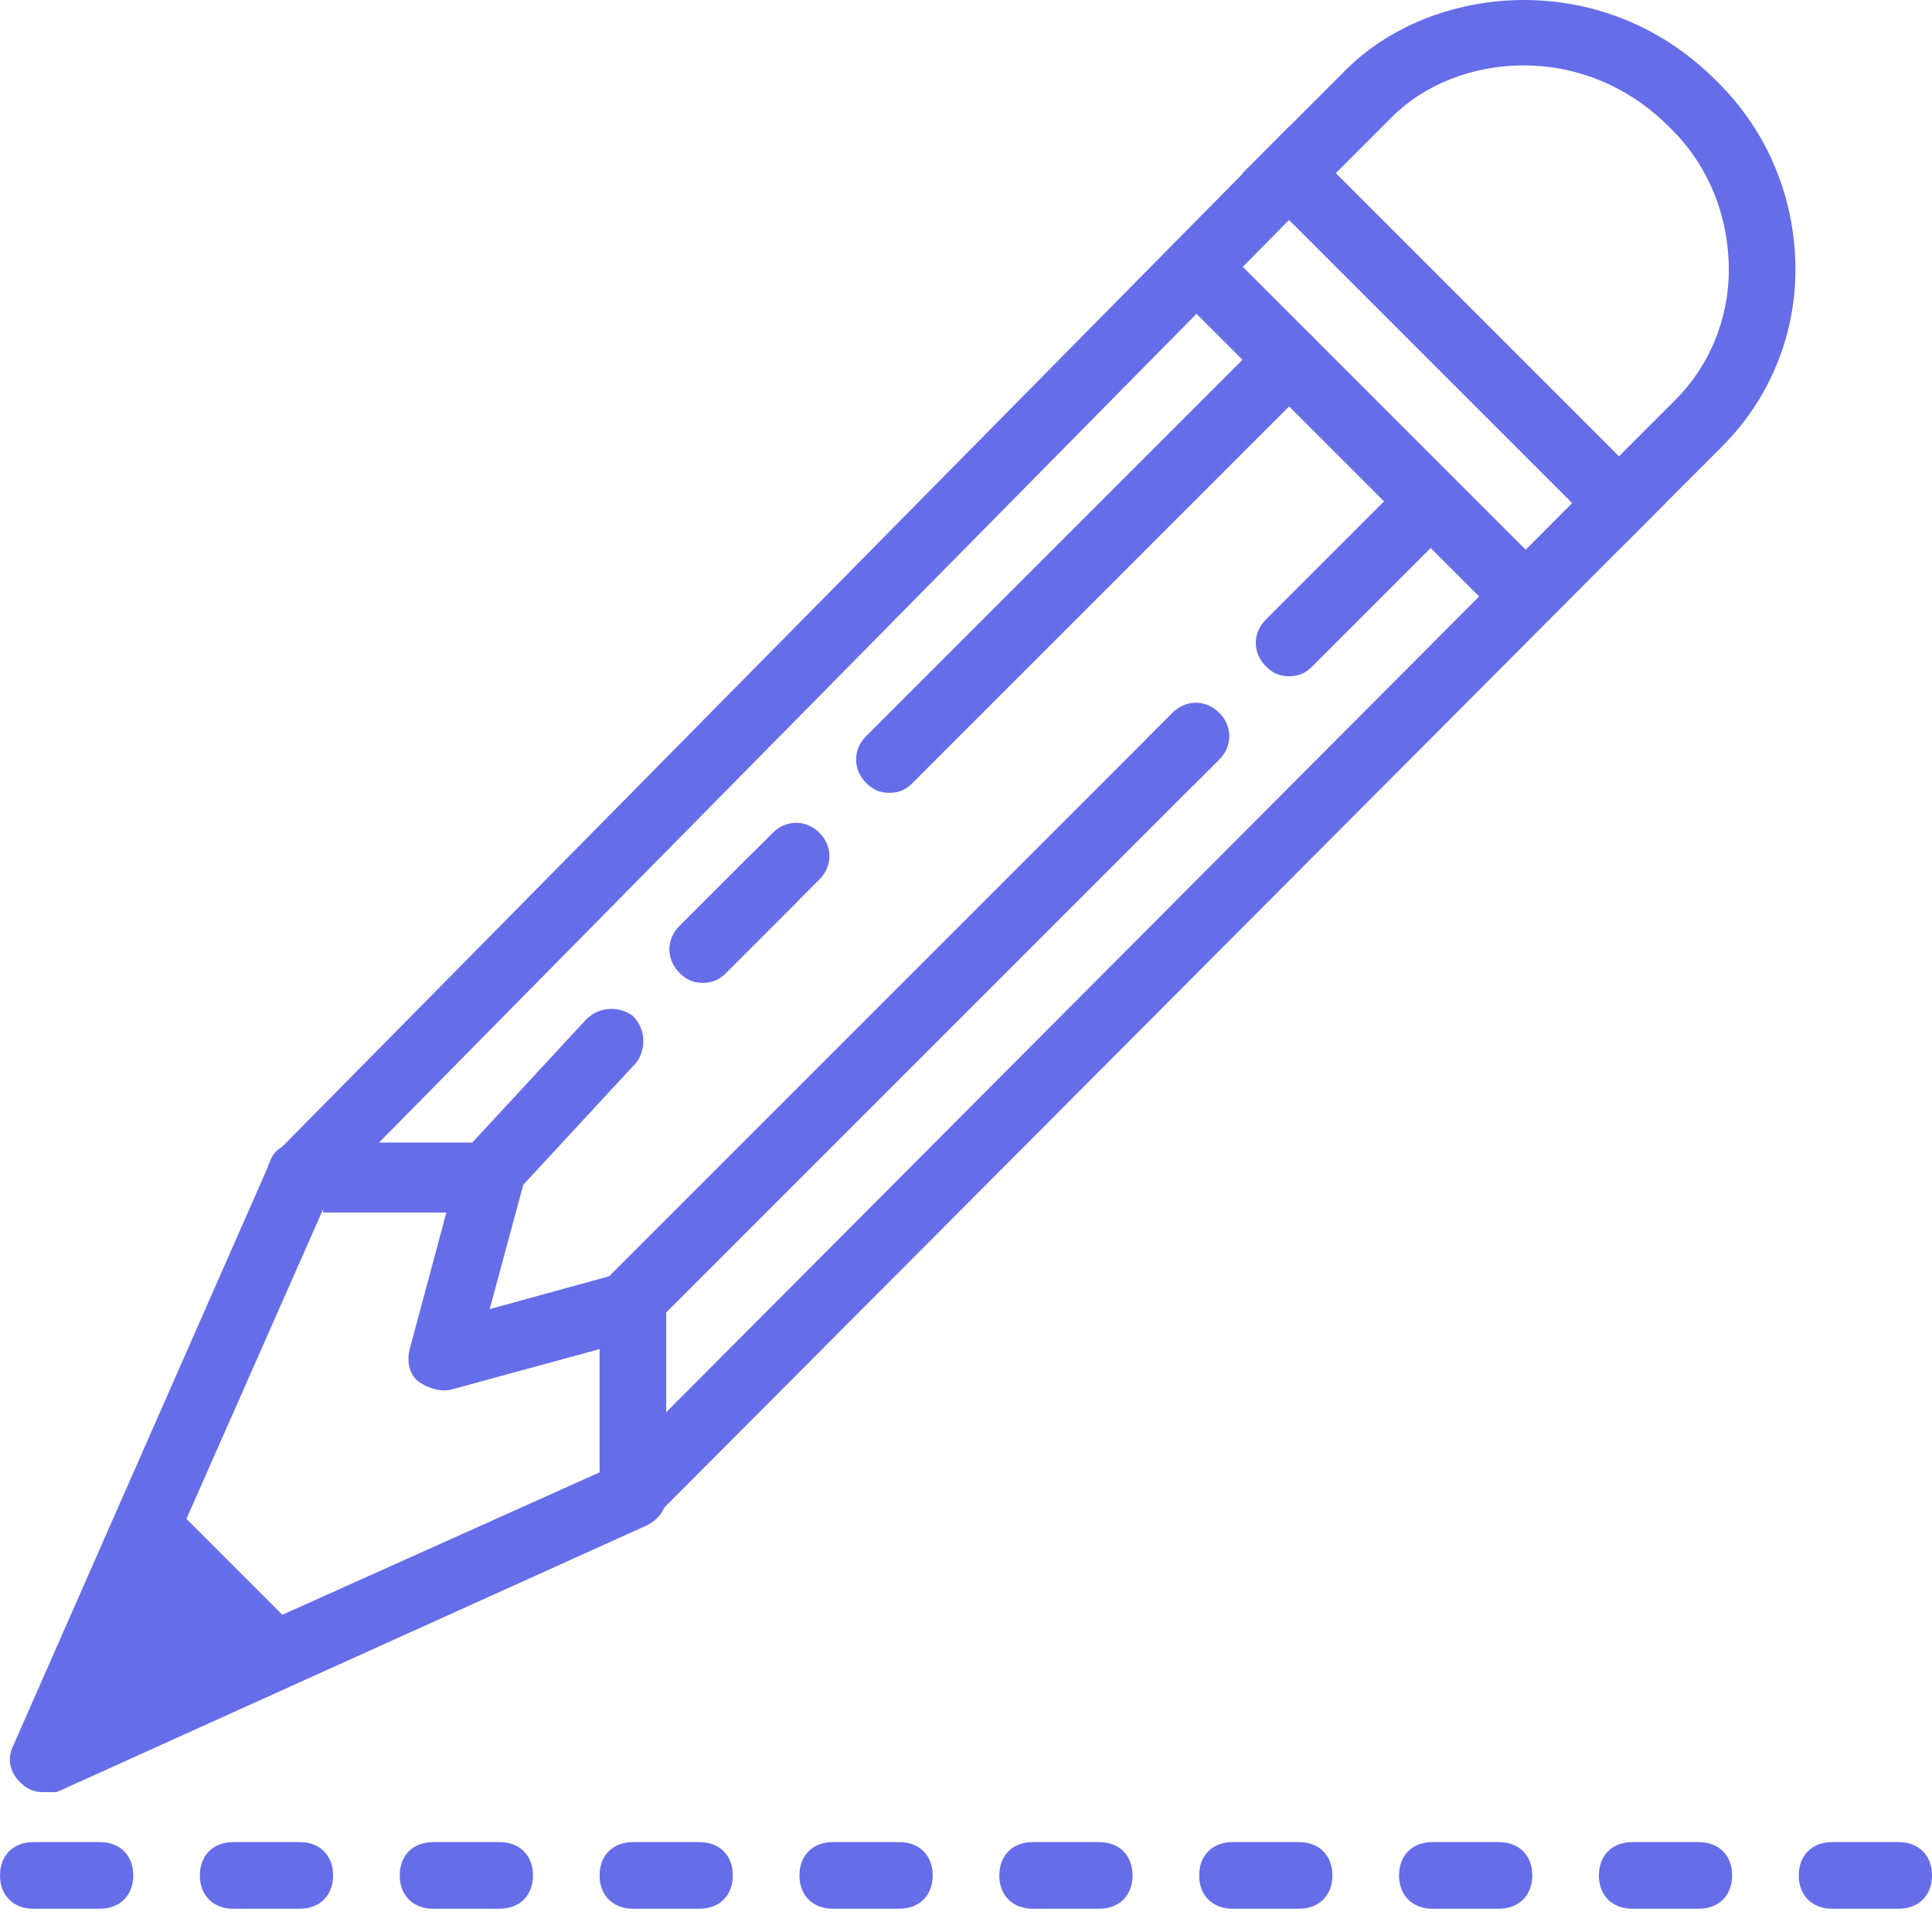 <svg width="58" height="58" viewBox="0 0 58 58" fill="none" xmlns="http://www.w3.org/2000/svg">
<path d="M57 57.301H55C54.4 57.301 54 56.901 54 56.301C54 55.701 54.4 55.301 55 55.301H57C57.6 55.301 58 55.701 58 56.301C58 56.901 57.6 57.301 57 57.301ZM51 57.301H49C48.4 57.301 48 56.901 48 56.301C48 55.701 48.4 55.301 49 55.301H51C51.6 55.301 52 55.701 52 56.301C52 56.901 51.6 57.301 51 57.301ZM45 57.301H43C42.4 57.301 42 56.901 42 56.301C42 55.701 42.4 55.301 43 55.301H45C45.6 55.301 46 55.701 46 56.301C46 56.901 45.6 57.301 45 57.301ZM39 57.301H37C36.4 57.301 36 56.901 36 56.301C36 55.701 36.4 55.301 37 55.301H39C39.6 55.301 40 55.701 40 56.301C40 56.901 39.6 57.301 39 57.301ZM33 57.301H31C30.4 57.301 30 56.901 30 56.301C30 55.701 30.4 55.301 31 55.301H33C33.6 55.301 34 55.701 34 56.301C34 56.901 33.6 57.301 33 57.301ZM27 57.301H25C24.4 57.301 24 56.901 24 56.301C24 55.701 24.4 55.301 25 55.301H27C27.6 55.301 28 55.701 28 56.301C28 56.901 27.6 57.301 27 57.301ZM21 57.301H19C18.4 57.301 18 56.901 18 56.301C18 55.701 18.4 55.301 19 55.301H21C21.6 55.301 22 55.701 22 56.301C22 56.901 21.6 57.301 21 57.301ZM15 57.301H13C12.4 57.301 12 56.901 12 56.301C12 55.701 12.4 55.301 13 55.301H15C15.6 55.301 16 55.701 16 56.301C16 56.901 15.6 57.301 15 57.301ZM9 57.301H7C6.4 57.301 6 56.901 6 56.301C6 55.701 6.4 55.301 7 55.301H9C9.6 55.301 10 55.701 10 56.301C10 56.901 9.6 57.301 9 57.301ZM3 57.301H1C0.4 57.301 0 56.901 0 56.301C0 55.701 0.4 55.301 1 55.301H3C3.6 55.301 4 55.701 4 56.301C4 56.901 3.6 57.301 3 57.301Z" fill="#666DE9"/>
<path d="M26.7 23.801C26.4 23.801 26.2 23.701 26 23.501C25.6 23.101 25.6 22.501 26 22.101L38 10.101C38.4 9.701 39 9.701 39.4 10.101C39.8 10.501 39.8 11.101 39.4 11.501L27.4 23.501C27.2 23.701 27 23.801 26.7 23.801Z" fill="#666DE9"/>
<path d="M35.2 23.801C34.9 23.801 34.7 23.701 34.5 23.501C34.1 23.101 34.1 22.501 34.5 22.101L35.2 21.401C35.6 21.001 36.2 21.001 36.6 21.401C37 21.801 37 22.401 36.6 22.801L35.9 23.501C35.7 23.701 35.5 23.801 35.2 23.801Z" fill="#666DE9"/>
<path d="M21.1 29.501C20.8 29.501 20.6 29.401 20.4 29.201C20 28.801 20 28.201 20.4 27.801L22.5 25.701C22.9 25.301 23.5 25.301 23.9 25.701C24.3 26.101 24.3 26.701 23.9 27.101L21.8 29.201C21.6 29.401 21.4 29.501 21.1 29.501Z" fill="#666DE9"/>
<path d="M21.1 29.501C20.8 29.501 20.6 29.401 20.4 29.201C20 28.801 20 28.201 20.4 27.801L23.2 25.001C23.6 24.601 24.2 24.601 24.6 25.001C25 25.401 25 26.001 24.6 26.401L21.8 29.201C21.6 29.401 21.4 29.501 21.1 29.501Z" fill="#666DE9"/>
<path d="M18.9 40.101C18.6 40.101 18.4 40.001 18.2 39.801C17.8 39.401 17.8 38.801 18.2 38.401L35.2 21.401C35.6 21.001 36.2 21.001 36.6 21.401C37 21.801 37 22.401 36.6 22.801L19.6 39.801C19.4 40.001 19.2 40.101 18.9 40.101Z" fill="#666DE9"/>
<path d="M38.7 20.301C38.4 20.301 38.2 20.201 38 20.001C37.6 19.601 37.6 19.001 38 18.601L42.2 14.401C42.6 14.001 43.2 14.001 43.6 14.401C44 14.801 44 15.401 43.6 15.801L39.4 20.001C39.2 20.201 39 20.301 38.7 20.301Z" fill="#666DE9"/>
<path d="M14.7 36.301C14.5 36.301 14.2 36.201 14 36.001C13.6 35.601 13.6 35.001 13.9 34.601L17.6 30.601C18 30.201 18.6 30.201 19 30.501C19.4 30.901 19.4 31.501 19.1 31.901L15.4 35.901C15.2 36.201 15 36.301 14.7 36.301Z" fill="#666DE9"/>
<path d="M19 45.801C18.7 45.801 18.5 45.701 18.3 45.501C17.9 45.101 17.9 44.501 18.3 44.101L47.2 15.101L38.7 6.601L9.7 36.001C9.3 36.401 8.7 36.401 8.3 36.001C7.9 35.601 7.9 35.001 8.3 34.601L38.7 3.801L50 15.101L19.7 45.501C19.5 45.701 19.3 45.801 19 45.801Z" fill="#666DE9"/>
<path d="M1.3 53.801C1 53.801 0.8 53.701 0.6 53.501C0.3 53.201 0.2 52.801 0.4 52.401L8.1 34.901C8.2 34.501 8.6 34.301 9 34.301H14.7C15 34.301 15.3 34.401 15.5 34.701C15.7 34.901 15.8 35.301 15.7 35.601L14.7 39.301L18.7 38.201C19 38.101 19.3 38.201 19.6 38.401C19.8 38.601 20 38.901 20 39.201V44.901C20 45.301 19.8 45.601 19.4 45.801L1.7 53.801C1.6 53.801 1.4 53.801 1.3 53.801ZM9.7 36.301L3.3 50.801L18 44.201V40.501L13.6 41.701C13.3 41.801 12.9 41.701 12.6 41.501C12.3 41.301 12.2 40.901 12.3 40.501L13.4 36.401H9.7V36.301Z" fill="#666DE9"/>
<path d="M48.6 16.501L37.3 5.201L40.4 2.101C43 -0.499 48.1 -0.999 51.5 2.401L51.6 2.501C53.1 4.001 53.9 6.001 53.9 8.101C53.9 10.101 53.1 12.001 51.7 13.401L48.6 16.501ZM40.1 5.201L48.6 13.701L50.3 12.001C51.3 11.001 51.9 9.601 51.9 8.101C51.9 6.501 51.3 5.001 50.2 3.901L50.1 3.801C47.5 1.201 43.7 1.601 41.8 3.501L40.1 5.201Z" fill="#666DE9"/>
<path d="M45.1 18.201C44.8 18.201 44.6 18.101 44.4 17.901L35.9 9.401C35.5 9.001 35.5 8.401 35.9 8.001C36.3 7.601 36.9 7.601 37.3 8.001L45.8 16.501C46.2 16.901 46.2 17.501 45.8 17.901C45.6 18.101 45.4 18.201 45.1 18.201Z" fill="#666DE9"/>
<path d="M4.7 44.701L1.3 52.601L9.1 49.101L4.7 44.701Z" fill="#666DE9"/>
</svg>
